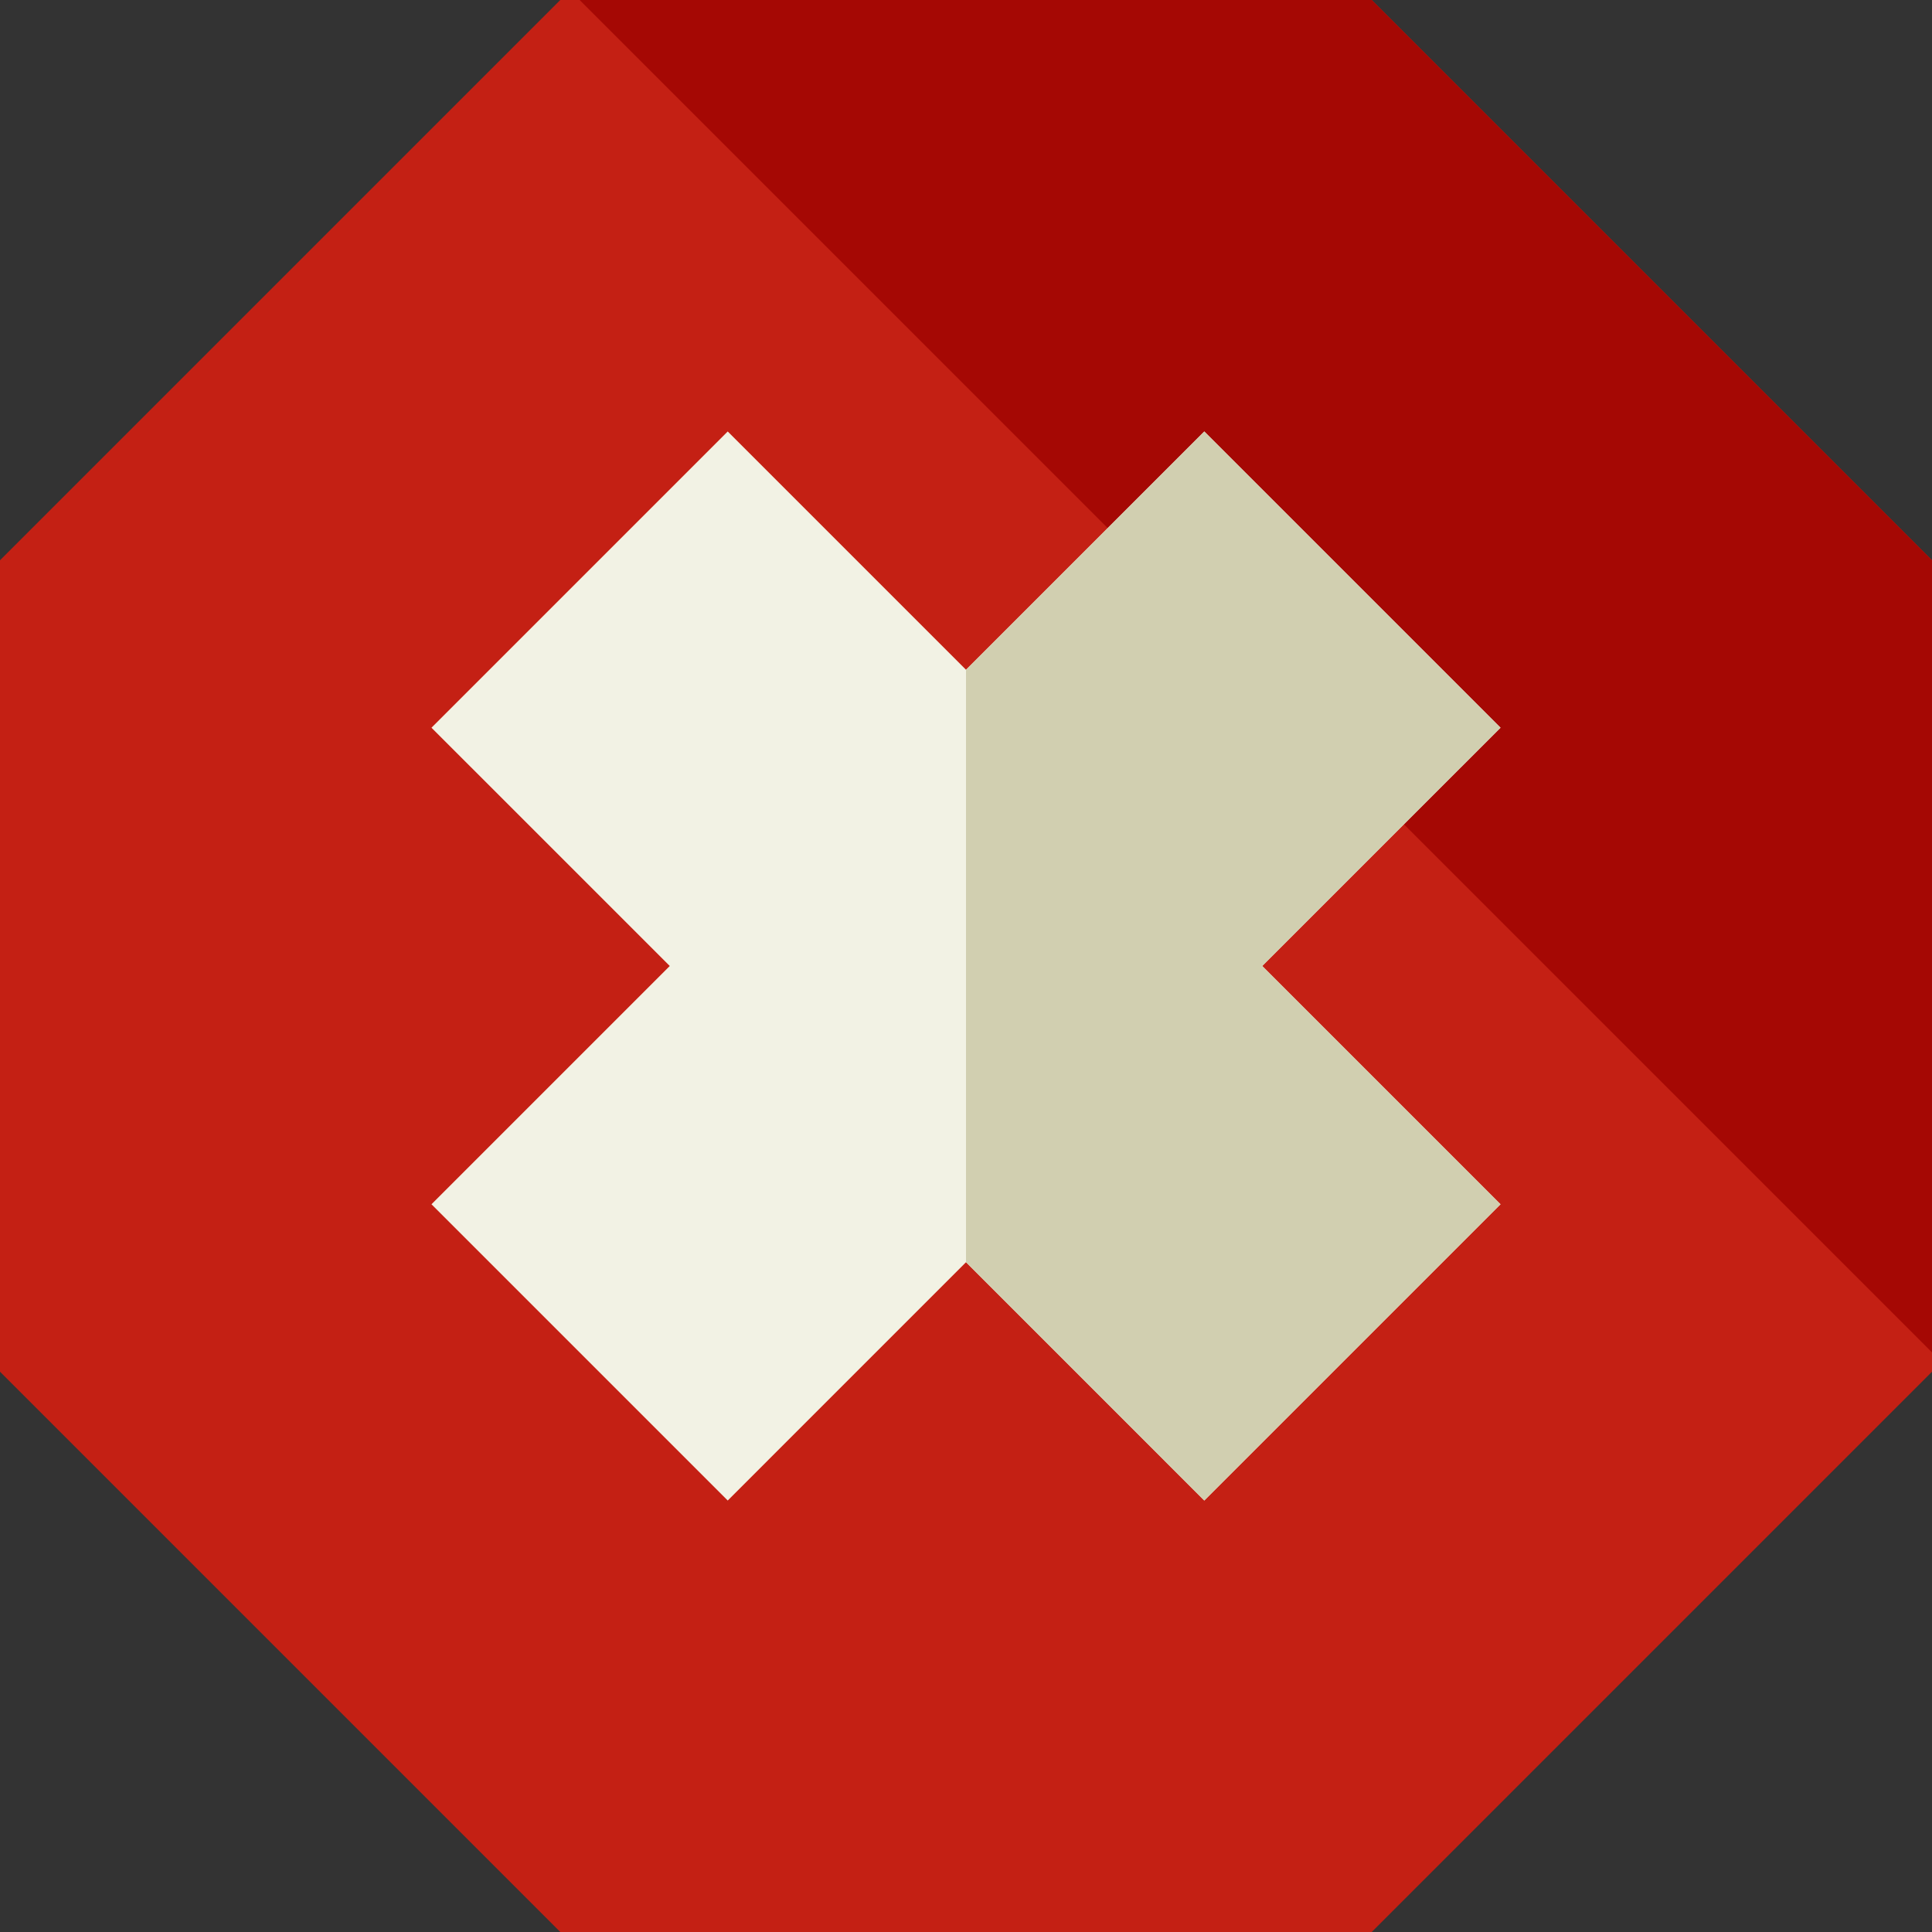 <?xml version="1.0" encoding="iso-8859-1"?>
<!-- Generator: Adobe Illustrator 19.0.0, SVG Export Plug-In . SVG Version: 6.00 Build 0)  -->
<svg version="1.1" id="Layer_1" xmlns="http://www.w3.org/2000/svg" xmlns:xlink="http://www.w3.org/1999/xlink" x="0px" y="0px"
	 viewBox="0 0 480 480" style="enable-background:new 0 0 480 480;" xml:space="preserve">
<rect x="0" y="0" width="480" height="480" fill="#333333" stroke="none"/>
<polygon style="fill:#C42014;" points="139.2,480 0,340.8 0,139.2 139.2,0 340.8,0 480,139.2 480,340.8 340.8,480 "/>
<polyline style="fill:#A50804;" points="144,0 340.8,0 480,139.2 480,336 "/>
<polygon style="fill:#F2F2E4;" points="372.8,180.8 299.2,107.2 240,166.4 180.8,107.2 107.2,180.8 166.4,240 107.2,299.2
	180.8,372.8 240,313.6 299.2,372.8 372.8,299.2 313.6,240 "/>
<polyline style="fill:#D1CFB0;" points="240,313.6 299.2,372.8 372.8,299.2 313.6,240 372.8,180.8 299.2,107.2 240,166.4 "/>
</svg>
